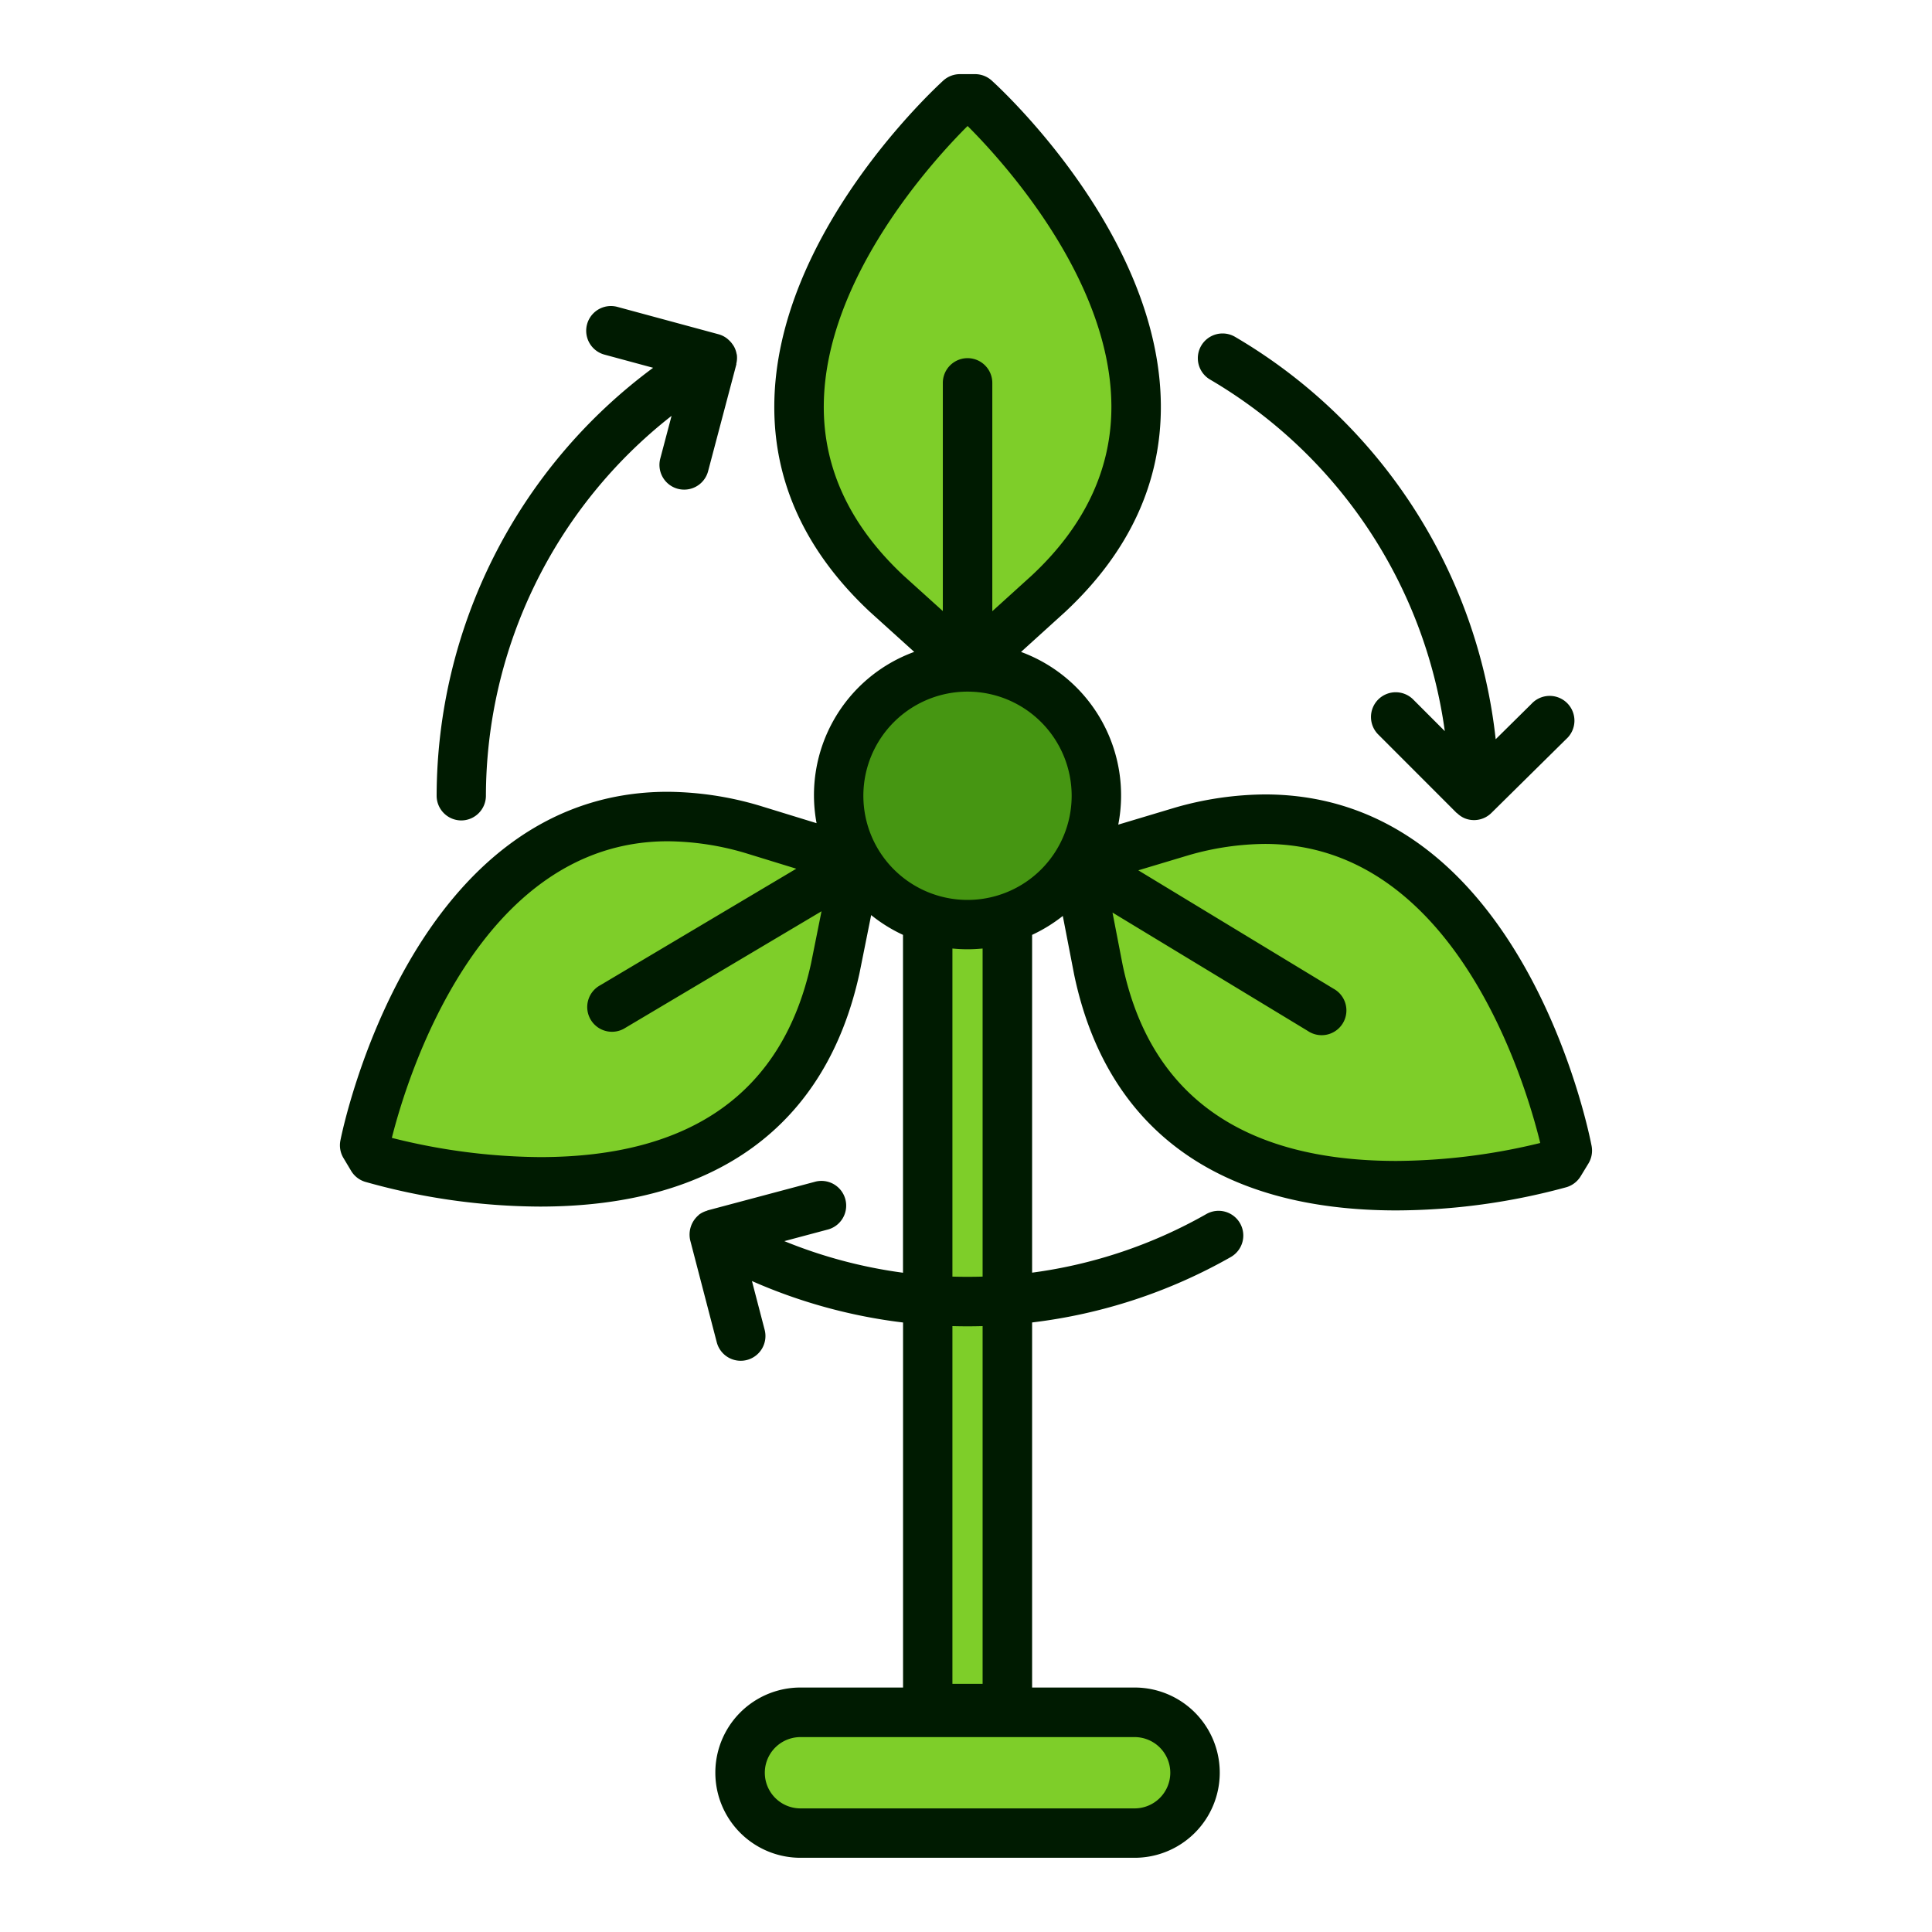 <svg xmlns="http://www.w3.org/2000/svg" data-name="Layer 1" viewBox="0 0 128 128"><circle cx="64.103" cy="52.718" r="8.535" fill="#469612"/><path fill="#7ece29" d="M58.738 39.327C43.282 24.873 63.606 6.551 63.606 6.551h1s20.324 18.322 4.869 32.775l-5.359 4.856zM55.335 64.171c-4.53 20.672-30.664 12.56-30.664 12.56l-.509-.855s5.366-26.834 25.69-20.931l6.908 2.124zM78.336 55.074c20.375-5.724 25.5 21.157 25.5 21.157l-.519.852s-26.2 7.882-30.549-12.83l-1.373-7.1zM66.74 60.831v52.367h-5.275V60.835M79.174 117.448a4 4 0 01-4 4H53.033a4 4 0 01-4-4 4 4 0 014-4h22.139a4 4 0 014 4z"/><path fill="#001b01" d="M23.262 77.57a1.644 1.644 0 00.922.726 43.114 43.114 0 0011.586 1.643c11.637 0 18.956-5.332 21.171-15.446l.776-3.866a10.188 10.188 0 002.109 1.31v22.385a31.983 31.983 0 01-7.862-2.094l2.839-.757a1.639 1.639 0 10-.845-3.166l-7.068 1.884c-.021.006-.035.021-.056.027a1.65 1.65 0 00-.516.253c-.015.012-.024.028-.039.04a1.693 1.693 0 00-.549 1.671l1.757 6.748a1.639 1.639 0 001.585 1.227 1.667 1.667 0 00.415-.053 1.64 1.64 0 001.173-2l-.842-3.23a35.266 35.266 0 0010.012 2.747v24.184h-6.797a5.64 5.64 0 100 11.28h22.139a5.64 5.64 0 100-11.28H68.38V87.616a35.032 35.032 0 0013.165-4.335 1.638 1.638 0 00-1.623-2.846 31.807 31.807 0 01-11.542 3.882v-22.38a10.2 10.2 0 002.033-1.253l.755 3.9c2.141 10.216 9.523 15.609 21.35 15.609a43.219 43.219 0 0011.274-1.541 1.651 1.651 0 00.928-.717l.519-.852a1.649 1.649 0 00.209-1.161c-.181-.951-4.637-23.289-21.646-23.289a21.957 21.957 0 00-5.938.869l-3.776 1.132a10.126 10.126 0 00-6.443-11.442l2.944-2.669c4.24-3.965 6.367-8.583 6.32-13.724C76.805 15.475 66.153 5.743 65.7 5.333a1.646 1.646 0 00-1.1-.421h-1a1.647 1.647 0 00-1.1.421c-.444.41-11.1 10.142-11.2 21.467-.048 5.141 2.079 9.759 6.34 13.743l2.93 2.647a10.1 10.1 0 00-6.47 11.348l-3.793-1.166a21.836 21.836 0 00-6.068-.914c-16.873 0-21.5 22.154-21.686 23.1a1.634 1.634 0 00.2 1.16zm54.273 39.878a2.365 2.365 0 01-2.363 2.363H53.033a2.362 2.362 0 110-4.724h22.139a2.365 2.365 0 012.363 2.361zM65.1 111.559h-2v-23.7q1 .028 2 0zm0-26.981q-1 .03-2 0V62.842c.329.032.661.05 1 .05s.67-.018 1-.05zm13.678-27.926a18.661 18.661 0 015.025-.74c12.651 0 17.31 15.991 18.242 19.814a41.029 41.029 0 01-9.527 1.189c-10.229 0-16.333-4.375-18.138-12.976l-.674-3.479 12.935 7.84a1.64 1.64 0 101.7-2.8l-12.926-7.839zm-24.2-29.811c.07-8.45 7.359-16.334 9.527-18.494 2.167 2.159 9.456 10.044 9.527 18.494.035 4.183-1.741 7.981-5.261 11.272l-2.628 2.382V25.368a1.639 1.639 0 10-3.278 0v15.117l-2.608-2.355c-3.538-3.309-5.315-7.107-5.279-11.289zM64.1 45.822a6.9 6.9 0 11-6.9 6.9 6.9 6.9 0 016.9-6.9zm-19.859 9.914a18.515 18.515 0 015.128.776l3.387 1.042-13 7.728a1.639 1.639 0 101.671 2.818l13-7.725-.691 3.446c-1.868 8.52-7.91 12.84-17.964 12.84a41.1 41.1 0 01-9.811-1.274c.955-3.802 5.706-19.651 18.28-19.651z"/><path fill="#001b01" d="M30.554 54.356a1.638 1.638 0 001.639-1.639 32.062 32.062 0 0112.3-25.166l-.749 2.834a1.639 1.639 0 001.165 2 1.665 1.665 0 00.421.054 1.638 1.638 0 001.583-1.219l1.87-7.07c.006-.02 0-.04 0-.06a1.608 1.608 0 00.036-.575v-.006c0-.021-.014-.039-.017-.059a1.61 1.61 0 00-.167-.481 1.56 1.56 0 00-.092-.142 1.617 1.617 0 00-.271-.309 1.543 1.543 0 00-.13-.111 1.612 1.612 0 00-.518-.256l-6.721-1.819a1.638 1.638 0 00-.855 3.163l3.223.872a35.358 35.358 0 00-14.343 28.35 1.638 1.638 0 001.626 1.639zM81.817 22.312a1.639 1.639 0 00-1.649 2.833 32.068 32.068 0 0115.554 23.294l-2.072-2.074a1.639 1.639 0 10-2.317 2.318l5.167 5.171c.015.015.035.019.051.034a1.627 1.627 0 00.477.32 1.637 1.637 0 001.779-.346l4.962-4.9a1.64 1.64 0 10-2.3-2.334l-2.376 2.348a35.355 35.355 0 00-17.276-26.664z"/></svg>